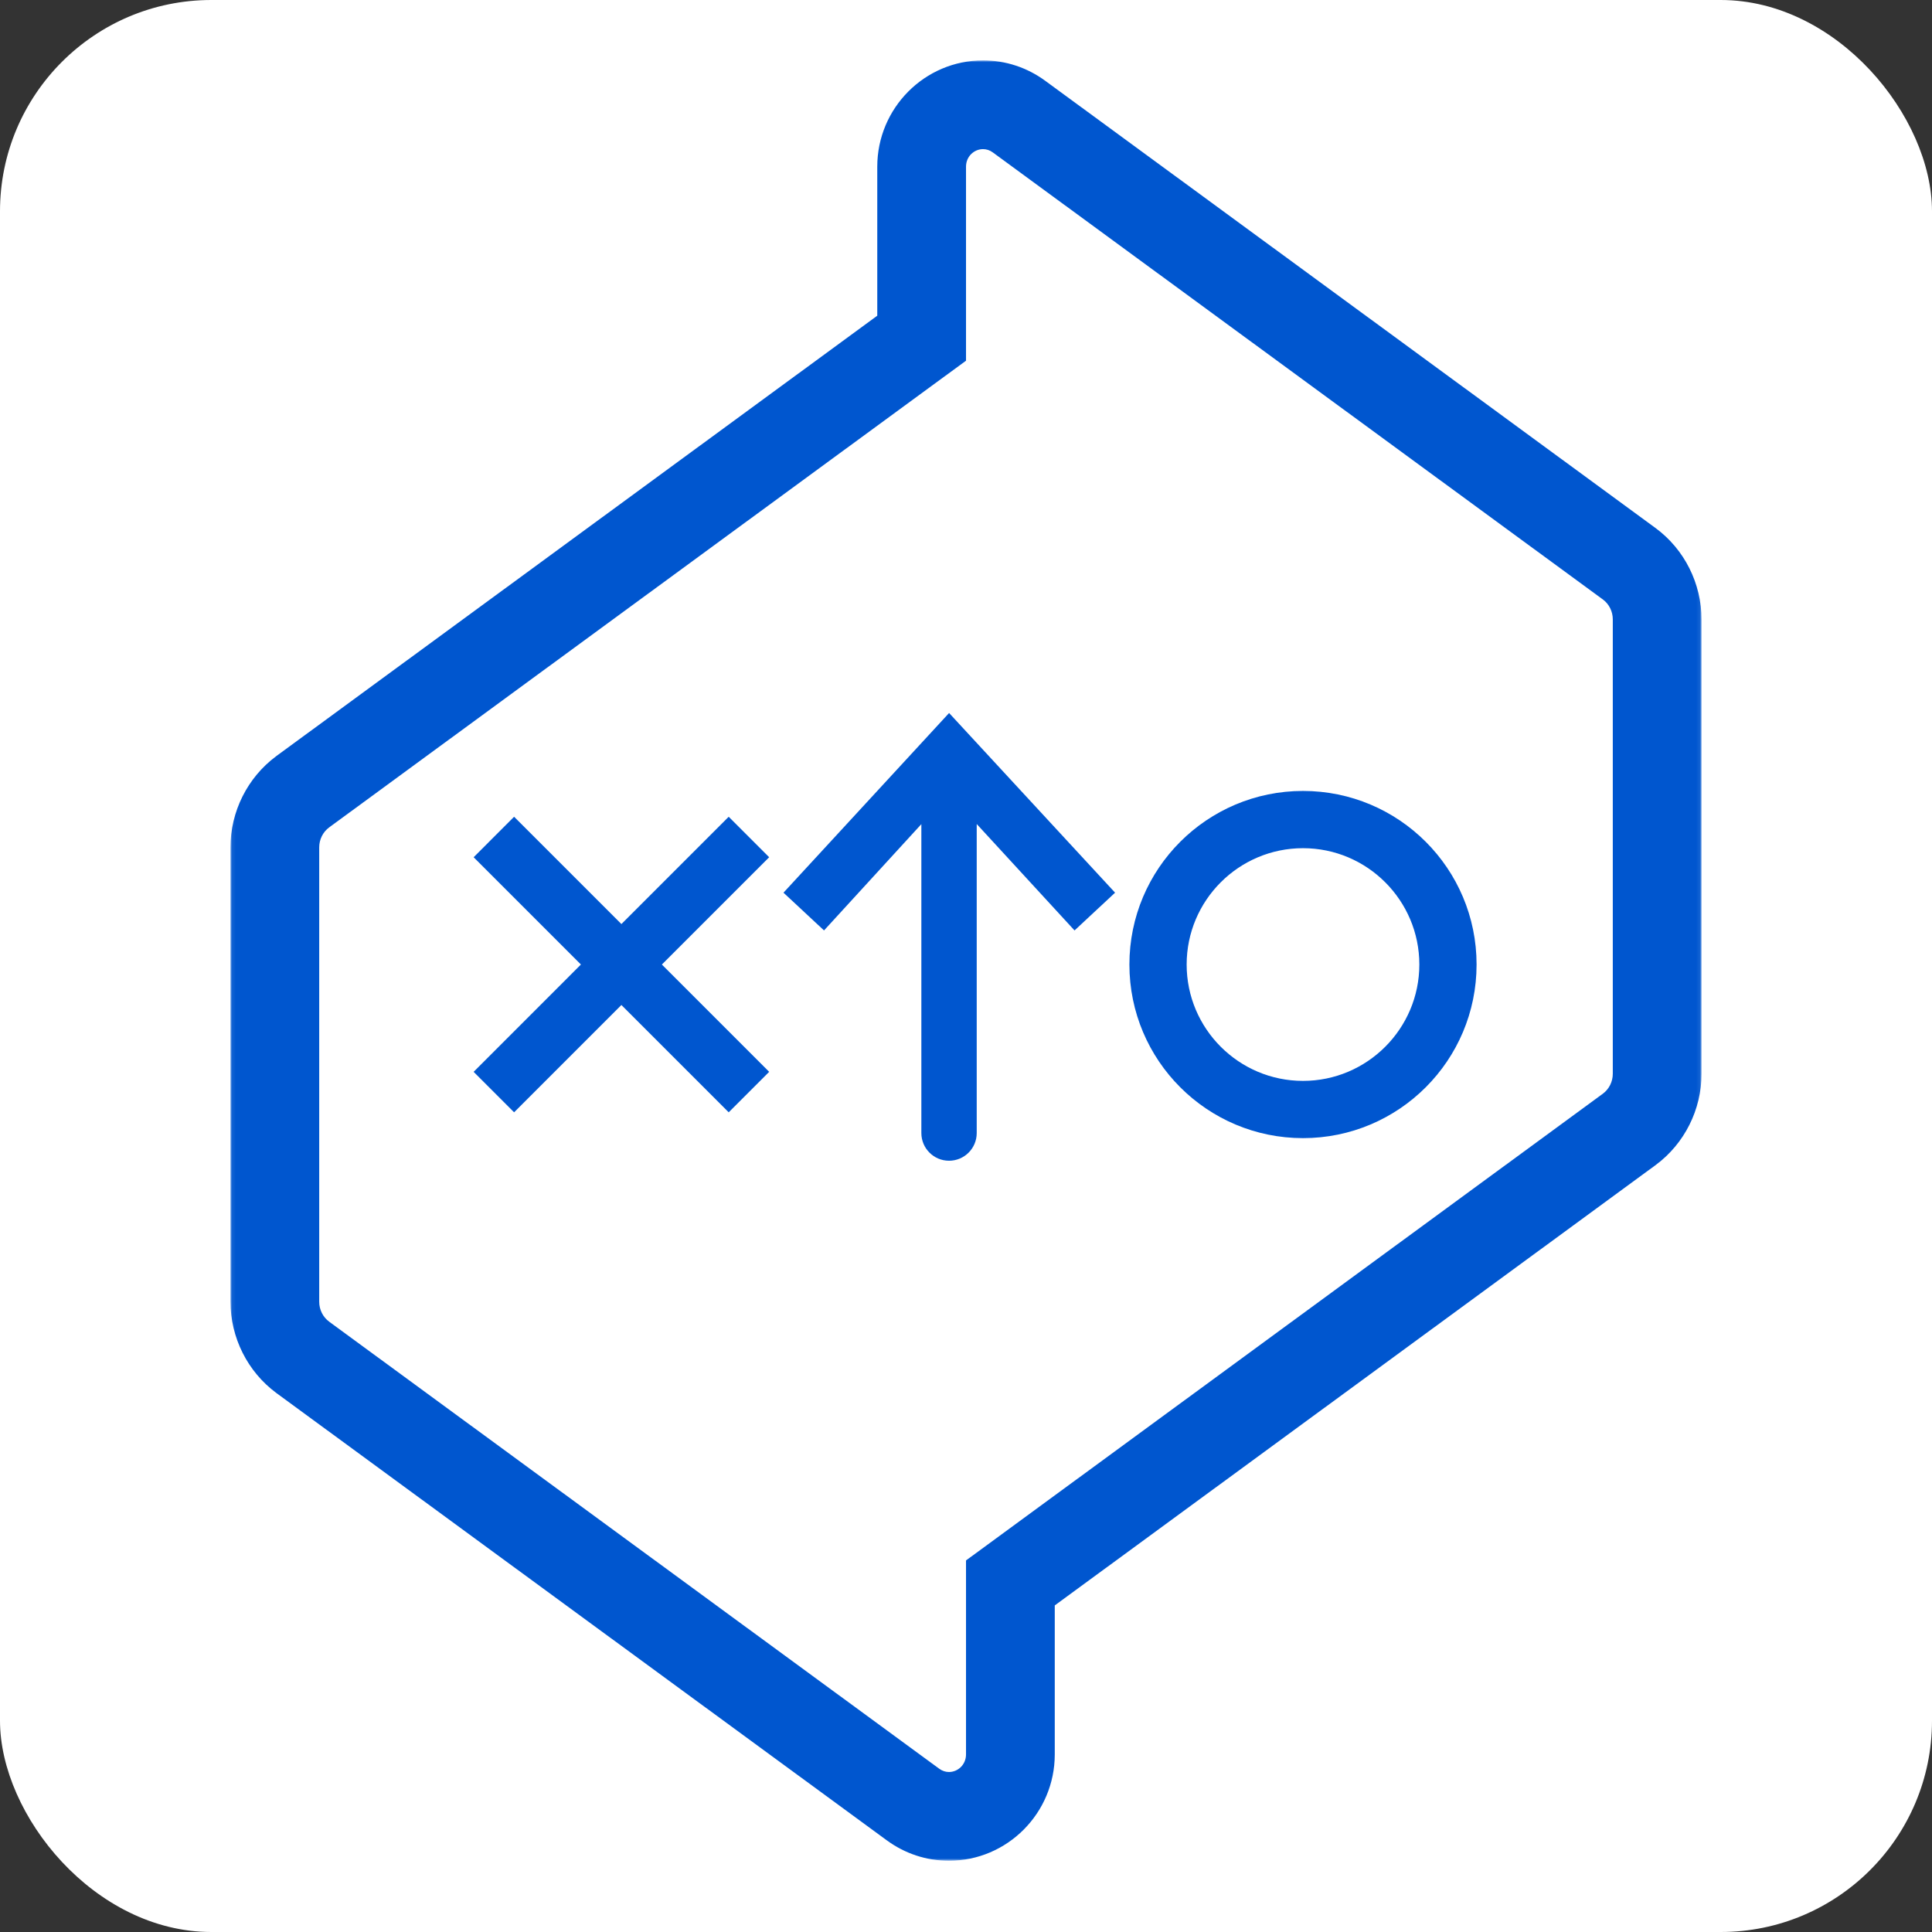 <svg width="512" height="512" viewBox="0 0 512 512" fill="none" xmlns="http://www.w3.org/2000/svg">
<rect x="0" y="0" width="512" height="512" fill="#333333" stroke="none"/>
<g clip-path="url(#clip0_166_875)">
<rect width="512" height="512" fill="white"/>
<mask id="mask0_166_875" style="mask-type:luminance" maskUnits="userSpaceOnUse" x="61" y="16" width="390" height="478">
<path fill-rule="evenodd" clip-rule="evenodd" d="M450.927 493.117H61.074L61.074 16H450.927V493.117V493.117Z" fill="white"/>
</mask>
<g mask="url(#mask0_166_875)">
<path fill-rule="evenodd" clip-rule="evenodd" d="M260.512 16C245.056 16 232.485 28.642 232.485 44.176V83.666L73.532 200.147L73.379 200.26L73.23 200.37L73.144 200.437C65.578 206.074 61.074 215.074 61.074 224.564V344.91C61.074 354.486 65.61 363.514 73.222 369.15L73.363 369.252L73.445 369.315L73.532 369.378L235.002 487.701C239.827 491.241 245.53 493.118 251.489 493.118C266.949 493.118 279.524 480.473 279.524 464.934V425.452L438.469 308.968L438.626 308.858L438.775 308.744L438.85 308.686C446.419 303.049 450.927 294.045 450.927 284.551V164.209C450.927 154.613 446.384 145.581 438.76 139.952L438.626 139.854L438.552 139.795L438.469 139.737L277 21.413C272.178 17.878 266.475 16 260.512 16M260.512 39.52C261.39 39.52 262.284 39.787 263.096 40.386L424.569 158.71L424.761 158.851C426.423 160.066 427.407 162.045 427.407 164.147V164.209V284.508V284.551C427.407 286.668 426.416 288.643 424.75 289.863L424.569 289.996L256.004 413.529V464.935C256.004 467.686 253.825 469.599 251.489 469.599C250.615 469.599 249.717 469.325 248.902 468.729L87.436 350.41L87.244 350.265C85.578 349.046 84.594 347.074 84.594 344.973V344.91V224.611V224.564C84.594 222.452 85.585 220.472 87.251 219.257L87.436 219.116L256.004 95.587V44.177C256.004 41.433 258.176 39.52 260.512 39.52Z" fill="#0056CF"/>
</g>
<path fill-rule="evenodd" clip-rule="evenodd" d="M203.838 227.175L193.113 216.45L164.678 244.885L136.243 216.45L125.518 227.175L153.949 255.61L125.518 284.049L136.243 294.774L164.678 266.335L193.113 294.774L203.838 284.049L175.403 255.61L203.838 227.175Z" fill="#0056CF"/>
<path fill-rule="evenodd" clip-rule="evenodd" d="M345.308 209.607C319.903 209.607 299.303 230.203 299.303 255.608C299.303 281.021 319.903 301.616 345.308 301.616C370.713 301.616 391.308 281.021 391.308 255.608C391.308 230.203 370.713 209.607 345.308 209.607M345.309 224.778C362.31 224.778 376.14 238.607 376.14 255.608C376.14 272.613 362.31 286.446 345.309 286.446C328.305 286.446 314.475 272.613 314.475 255.608C314.475 238.607 328.305 224.778 345.309 224.778" fill="#0056CF"/>
<path fill-rule="evenodd" clip-rule="evenodd" d="M295.508 236.569L251.519 188.954L207.631 236.569L218.376 246.577L244.169 218.404V300.268C244.169 304.321 247.454 307.606 251.503 307.606C255.56 307.606 258.841 304.321 258.841 300.268V218.377L284.764 246.577L295.508 236.569Z" fill="#0056CF"/>
</g>
<defs>
<clipPath id="clip0_166_875">
<rect width="512" height="512" rx="56" fill="white"/>
</clipPath>
</defs>
</svg>
